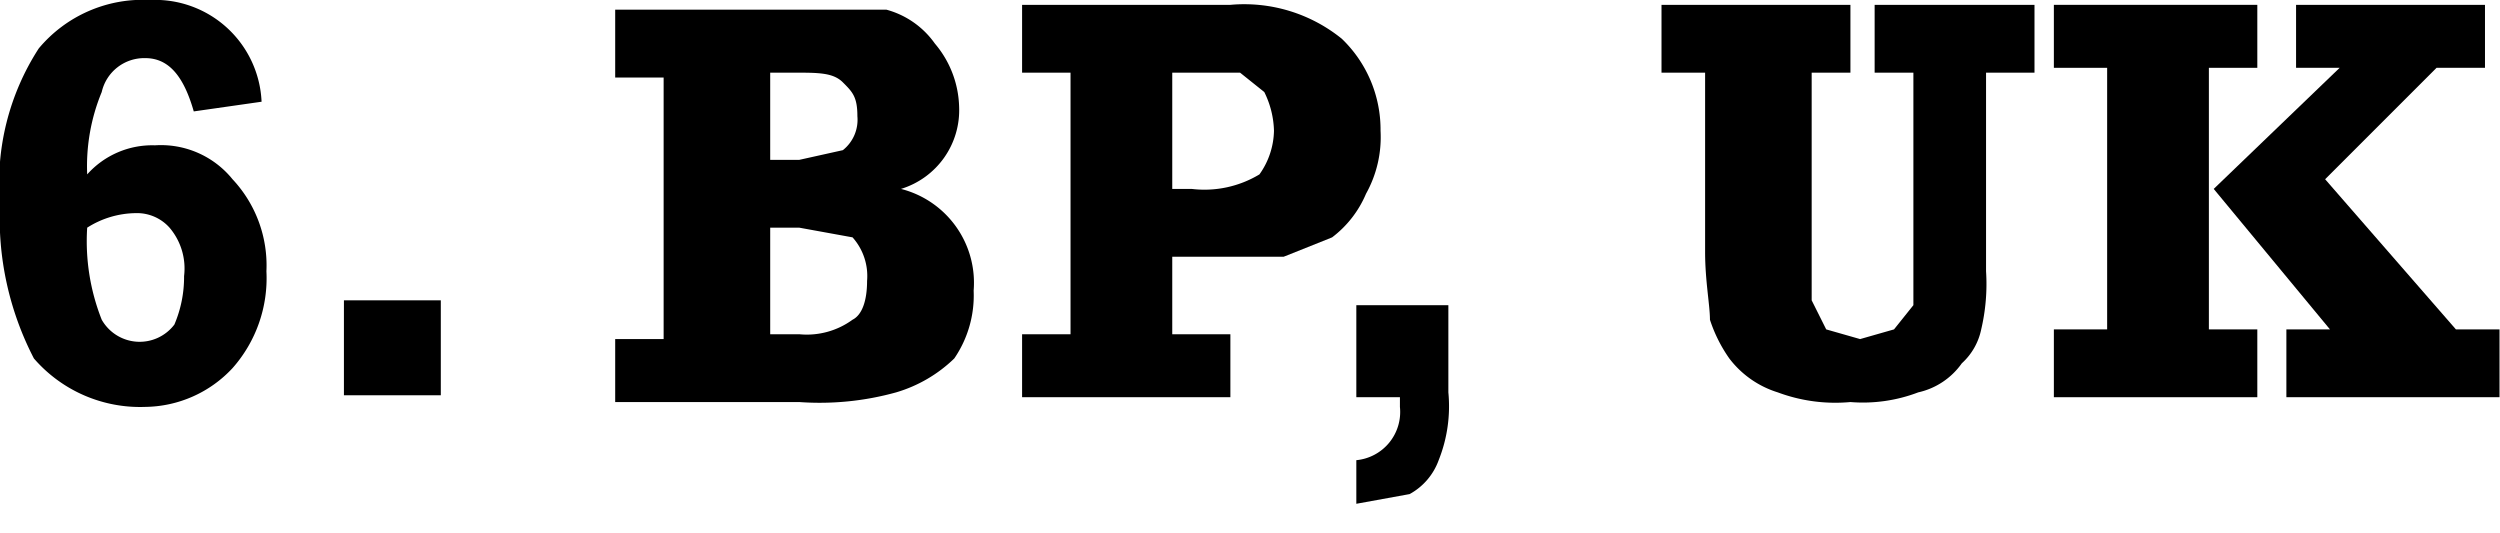 <svg
  class="top-polluter"
  xmlns="http://www.w3.org/2000/svg"
  width="51.61"
  height="11"
  viewBox="247.6 118.5 51.61 11"
>
  <g>
    <path d="M319.7,174.4a1.8,1.8,0,0,0-1.4.6,4,4,0,0,1,.3-1.7.9.9,0,0,1,.9-.7c.5,0,.8.4,1,1.1l1.4-.2a2.2,2.2,0,0,0-2.3-2.1,2.8,2.8,0,0,0-2.3,1,5.1,5.1,0,0,0-.8,3.2,6.3,6.3,0,0,0,.7,3.2,2.9,2.9,0,0,0,2.3,1,2.5,2.5,0,0,0,1.8-.8,2.8,2.8,0,0,0,.7-2,2.6,2.6,0,0,0-.7-1.9A1.9,1.9,0,0,0,319.7,174.4Zm.4,3.7a.9.9,0,0,1-1.5-.1,4.4,4.4,0,0,1-.3-1.9,1.9,1.9,0,0,1,1-.3.9.9,0,0,1,.7.3,1.3,1.3,0,0,1,.3,1A2.5,2.5,0,0,1,320.1,178.1Z" transform="translate(-68.9 -52.9)"/>
    <rect x="254.7" y="124.7" width="2" height="1.96"/>
    <path d="M335.1,175.3a1.7,1.7,0,0,0,1.2-1.7,2.1,2.1,0,0,0-.5-1.3,1.8,1.8,0,0,0-1-.7h-5.6v1.4h1v5.4h-1v1.3H333a5.9,5.9,0,0,0,2-.2,2.9,2.9,0,0,0,1.2-.7,2.3,2.3,0,0,0,.4-1.4A2,2,0,0,0,335.1,175.3Zm-2.7-2.4h.5c.5,0,.8,0,1,.2s.3.3.3.7a.8.8,0,0,1-.3.7l-.9.2h-.6Zm1.7,5.1a1.6,1.6,0,0,1-1.1.3h-.6v-2.2h.6l1.1.2a1.2,1.2,0,0,1,.3.9C334.4,177.6,334.3,177.9,334.1,178Z" transform="translate(-68.9 -52.9)"/>
    <path d="M345,174.1a2.6,2.6,0,0,0-.8-1.9,3.2,3.2,0,0,0-2.3-.7h-4.3v1.4h1v5.4h-1v1.3h4.3v-1.3h-1.2v-1.6H343l1-.4a2.2,2.2,0,0,0,.7-.9A2.4,2.4,0,0,0,345,174.1Zm-2.5.9a2.2,2.2,0,0,1-1.4.3h-.4v-2.4h1.4l.5.4a1.9,1.9,0,0,1,.2.8A1.6,1.6,0,0,1,342.5,175Z" transform="translate(-68.9 -52.9)"/>
    <path d="M344.5,179.6h.9v.2a1,1,0,0,1-.9,1.1v.9l1.1-.2a1.3,1.3,0,0,0,.6-.7,3,3,0,0,0,.2-1.4v-1.8h-1.9Z" transform="translate(-68.9 -52.9)"/>
    <path d="M355.2,172.9h.8v4.8l-.4.5-.7.2-.7-.2-.3-.6v-4.7h.8v-1.4h-3.9v1.4h.9v3.7c0,.6.1,1.1.1,1.4a3,3,0,0,0,.4.8,2,2,0,0,0,1,.7,3.4,3.4,0,0,0,1.5.2,3.2,3.2,0,0,0,1.4-.2,1.5,1.5,0,0,0,.9-.6,1.3,1.3,0,0,0,.4-.7,4.1,4.1,0,0,0,.1-1.2v-4.1h1v-1.4h-3.3Z" transform="translate(-68.9 -52.9)"/>
    <polygon points="298.3 125.3 295.6 122.2 297.9 119.9 298.9 119.9 298.9 118.6 295 118.6 295 119.9 295.9 119.9 293.3 122.4 295.7 125.3 294.8 125.3 294.8 126.7 299.2 126.7 299.2 125.3 298.3 125.3"/>
    <polygon points="293.2 119.9 294.2 119.9 294.2 118.6 290 118.6 290 119.9 291.1 119.9 291.1 125.3 290 125.3 290 126.7 294.2 126.7 294.2 125.3 293.2 125.3 293.2 119.9"/>
  </g>
</svg>